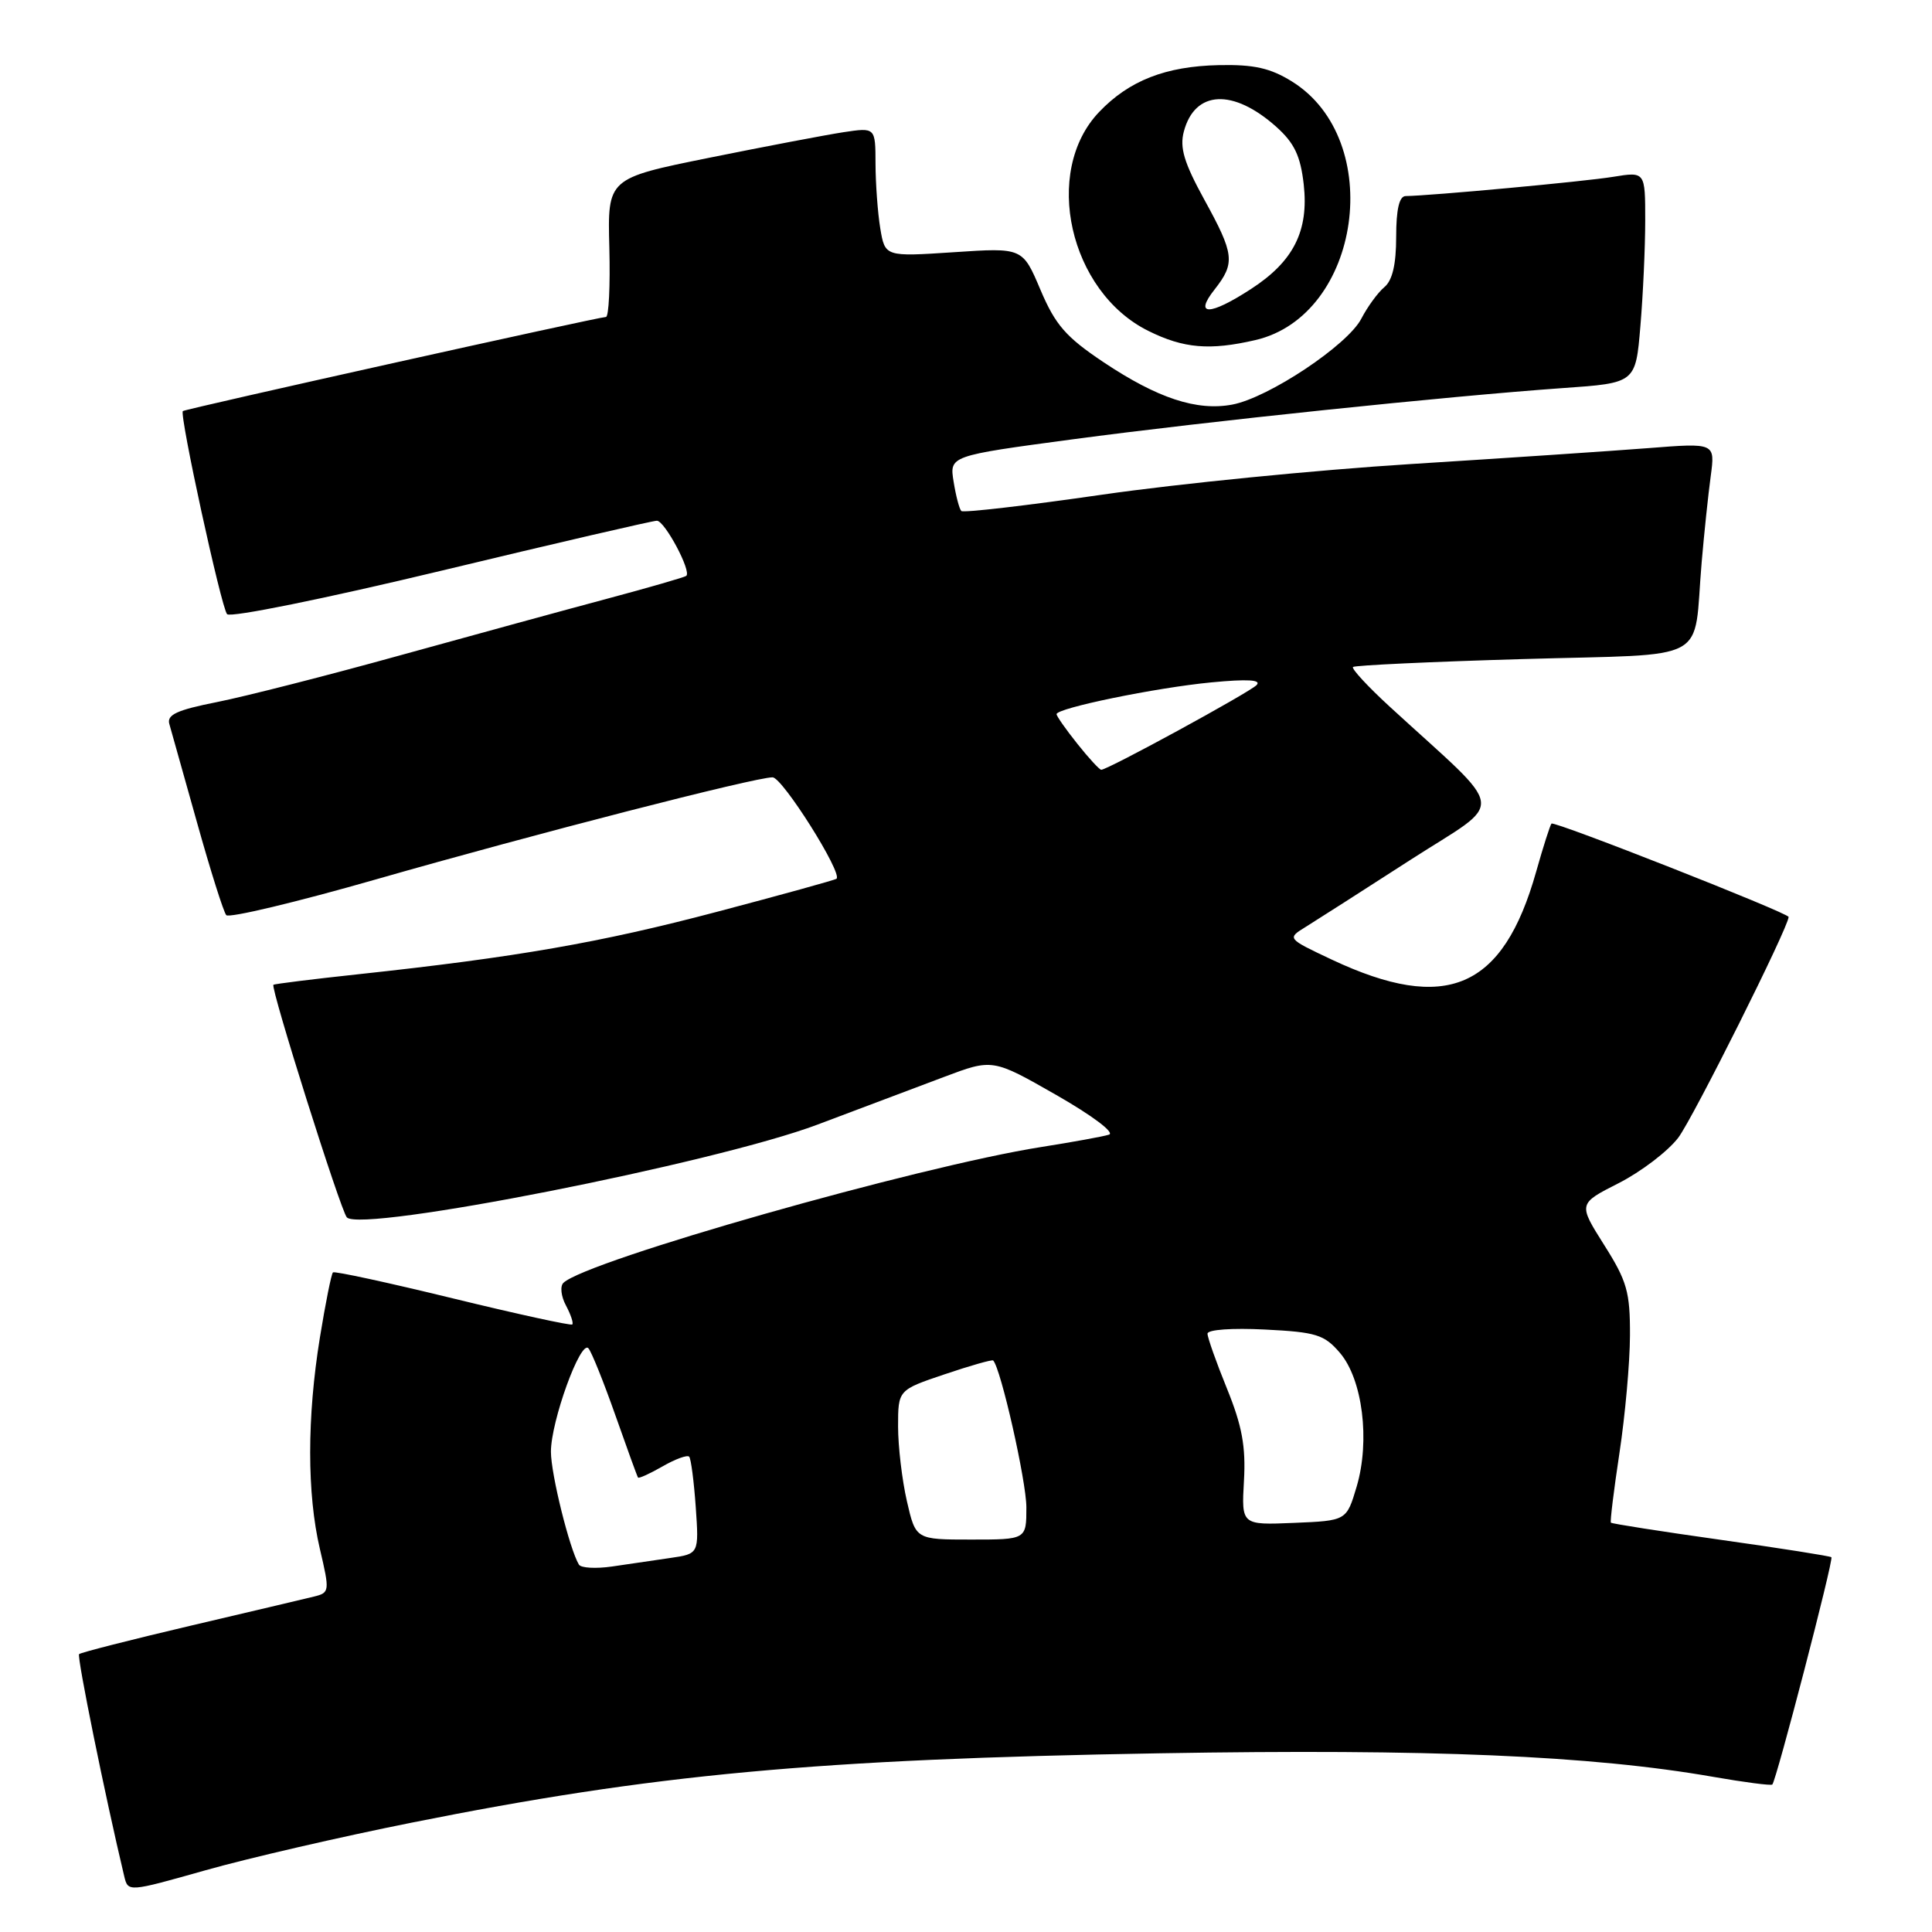 <?xml version="1.0" encoding="UTF-8" standalone="no"?>
<!DOCTYPE svg PUBLIC "-//W3C//DTD SVG 1.1//EN" "http://www.w3.org/Graphics/SVG/1.1/DTD/svg11.dtd" >
<svg xmlns="http://www.w3.org/2000/svg" xmlns:xlink="http://www.w3.org/1999/xlink" version="1.1" viewBox="0 0 256 256">
 <g >
 <path fill="currentColor"
d=" M 54.50 241.52 C 86.63 235.09 108.10 233.10 153.68 232.32 C 189.37 231.71 210.85 232.62 227.00 235.44 C 231.12 236.16 234.65 236.62 234.84 236.46 C 235.35 236.00 242.99 206.66 242.67 206.34 C 242.52 206.19 235.94 205.15 228.04 204.04 C 220.14 202.93 213.58 201.90 213.45 201.76 C 213.33 201.62 213.84 197.45 214.59 192.50 C 215.34 187.55 215.97 180.55 215.98 176.95 C 216.00 171.19 215.59 169.75 212.55 164.95 C 209.11 159.50 209.11 159.50 214.49 156.77 C 217.45 155.26 221.00 152.56 222.38 150.75 C 224.31 148.21 237.00 122.84 237.00 121.50 C 237.00 120.98 205.92 108.74 205.58 109.13 C 205.40 109.33 204.48 112.20 203.55 115.50 C 199.16 131.07 191.65 134.29 176.46 127.15 C 170.53 124.35 170.53 124.35 173.01 122.82 C 174.38 121.97 180.62 117.98 186.87 113.95 C 199.63 105.73 199.95 108.14 184.16 93.65 C 181.25 90.98 179.06 88.61 179.28 88.38 C 179.51 88.16 189.65 87.68 201.80 87.33 C 227.10 86.59 224.31 88.10 225.48 74.50 C 225.81 70.65 226.35 65.52 226.68 63.09 C 227.27 58.68 227.27 58.68 218.39 59.38 C 213.50 59.76 199.34 60.71 186.92 61.49 C 174.50 62.27 156.12 64.09 146.09 65.54 C 136.05 66.99 127.63 67.97 127.38 67.71 C 127.12 67.46 126.66 65.71 126.36 63.83 C 125.80 60.40 125.80 60.40 142.15 58.21 C 159.87 55.84 191.73 52.51 207.11 51.42 C 216.73 50.75 216.73 50.75 217.36 43.22 C 217.71 39.08 218.00 32.78 218.00 29.22 C 218.00 22.74 218.00 22.74 213.75 23.43 C 209.99 24.05 189.54 25.94 186.25 25.98 C 185.41 25.99 185.00 27.75 185.00 31.38 C 185.00 35.04 184.50 37.17 183.43 38.05 C 182.57 38.77 181.20 40.65 180.38 42.23 C 178.57 45.73 168.08 52.71 163.28 53.61 C 158.59 54.49 153.38 52.77 146.22 47.99 C 141.24 44.66 139.85 43.07 137.87 38.41 C 135.50 32.81 135.50 32.81 126.38 33.42 C 117.27 34.02 117.27 34.02 116.64 30.26 C 116.30 28.19 116.02 24.33 116.01 21.69 C 116.00 16.88 116.00 16.88 111.75 17.52 C 109.41 17.88 101.42 19.40 94.00 20.90 C 80.50 23.63 80.50 23.63 80.74 32.81 C 80.87 37.87 80.67 42.00 80.29 42.00 C 79.34 42.00 24.56 54.18 24.23 54.47 C 23.74 54.90 29.31 80.49 30.09 81.38 C 30.52 81.87 43.03 79.33 58.45 75.63 C 73.62 71.98 86.49 69.00 87.04 69.00 C 88.08 69.00 91.67 75.73 90.93 76.31 C 90.69 76.49 86.00 77.85 80.50 79.32 C 75.00 80.79 62.62 84.18 53.00 86.84 C 43.38 89.51 32.46 92.29 28.74 93.03 C 23.44 94.08 22.08 94.71 22.44 95.94 C 22.69 96.80 24.34 102.67 26.11 109.00 C 27.88 115.33 29.62 120.84 29.98 121.26 C 30.33 121.68 39.30 119.54 49.90 116.50 C 70.71 110.54 100.00 103.00 102.37 103.00 C 103.67 103.00 111.69 115.72 110.84 116.44 C 110.65 116.60 103.53 118.57 95.00 120.82 C 79.56 124.90 68.41 126.84 47.50 129.09 C 41.45 129.74 36.38 130.37 36.23 130.49 C 35.80 130.83 45.14 160.43 45.96 161.31 C 47.88 163.36 94.76 154.12 108.31 149.02 C 113.91 146.91 121.43 144.08 125.01 142.73 C 131.52 140.27 131.52 140.27 139.96 145.09 C 144.75 147.83 147.77 150.10 146.94 150.35 C 146.15 150.60 142.12 151.33 138.00 151.98 C 121.63 154.56 77.73 167.04 74.66 169.98 C 74.19 170.42 74.34 171.77 74.99 172.98 C 75.63 174.18 76.01 175.32 75.83 175.50 C 75.65 175.67 68.53 174.12 60.00 172.04 C 51.47 169.96 44.33 168.41 44.12 168.60 C 43.91 168.78 43.13 172.66 42.39 177.22 C 40.67 187.80 40.67 197.95 42.39 205.26 C 43.70 210.85 43.68 211.04 41.62 211.55 C 40.45 211.84 33.06 213.58 25.19 215.43 C 17.32 217.28 10.70 218.97 10.48 219.18 C 10.17 219.50 13.94 238.06 16.46 248.61 C 16.97 250.72 16.97 250.72 27.23 247.82 C 32.88 246.22 45.15 243.39 54.50 241.52 Z  M 166.35 45.06 C 180.36 41.81 183.65 18.53 171.18 10.79 C 168.32 9.02 166.16 8.53 161.50 8.63 C 154.45 8.78 149.60 10.68 145.63 14.85 C 138.10 22.75 141.69 38.67 152.17 43.85 C 156.84 46.17 160.31 46.46 166.35 45.06 Z  M 76.71 207.32 C 75.47 205.27 73.00 195.32 73.00 192.36 C 73.00 188.33 76.93 177.49 77.97 178.66 C 78.38 179.12 79.98 183.10 81.53 187.50 C 83.08 191.90 84.43 195.63 84.54 195.78 C 84.64 195.94 86.11 195.27 87.80 194.30 C 89.49 193.33 91.07 192.75 91.32 193.02 C 91.56 193.28 91.95 196.29 92.19 199.69 C 92.62 205.89 92.62 205.89 88.81 206.44 C 86.71 206.75 83.25 207.26 81.10 207.57 C 78.96 207.88 76.98 207.77 76.71 207.32 Z  M 120.17 198.92 C 119.53 196.13 119.00 191.67 119.00 189.02 C 119.00 184.18 119.00 184.18 125.17 182.10 C 128.57 180.95 131.46 180.13 131.60 180.27 C 132.61 181.28 136.00 196.28 136.00 199.73 C 136.00 204.00 136.00 204.00 128.67 204.00 C 121.34 204.00 121.34 204.00 120.17 198.92 Z  M 164.83 196.22 C 165.09 191.68 164.58 188.92 162.58 184.00 C 161.16 180.51 160.00 177.23 160.00 176.72 C 160.00 176.18 163.27 175.95 167.61 176.17 C 174.39 176.51 175.47 176.84 177.53 179.24 C 180.55 182.75 181.57 190.89 179.76 197.00 C 178.42 201.50 178.42 201.50 171.46 201.79 C 164.50 202.08 164.50 202.08 164.83 196.22 Z  M 142.75 98.55 C 141.24 96.66 140.00 94.89 140.00 94.63 C 140.00 93.83 153.12 91.13 160.50 90.42 C 165.31 89.96 167.19 90.07 166.50 90.78 C 165.54 91.77 146.78 102.00 145.92 102.00 C 145.69 102.00 144.26 100.45 142.75 98.55 Z  M 160.93 38.37 C 163.70 34.84 163.57 33.71 159.56 26.42 C 156.89 21.55 156.29 19.56 156.87 17.41 C 158.33 11.95 163.39 11.70 169.11 16.80 C 171.51 18.95 172.32 20.65 172.75 24.43 C 173.44 30.60 171.40 34.65 165.74 38.31 C 160.28 41.86 158.16 41.88 160.93 38.37 Z "/>
</g>
</svg>